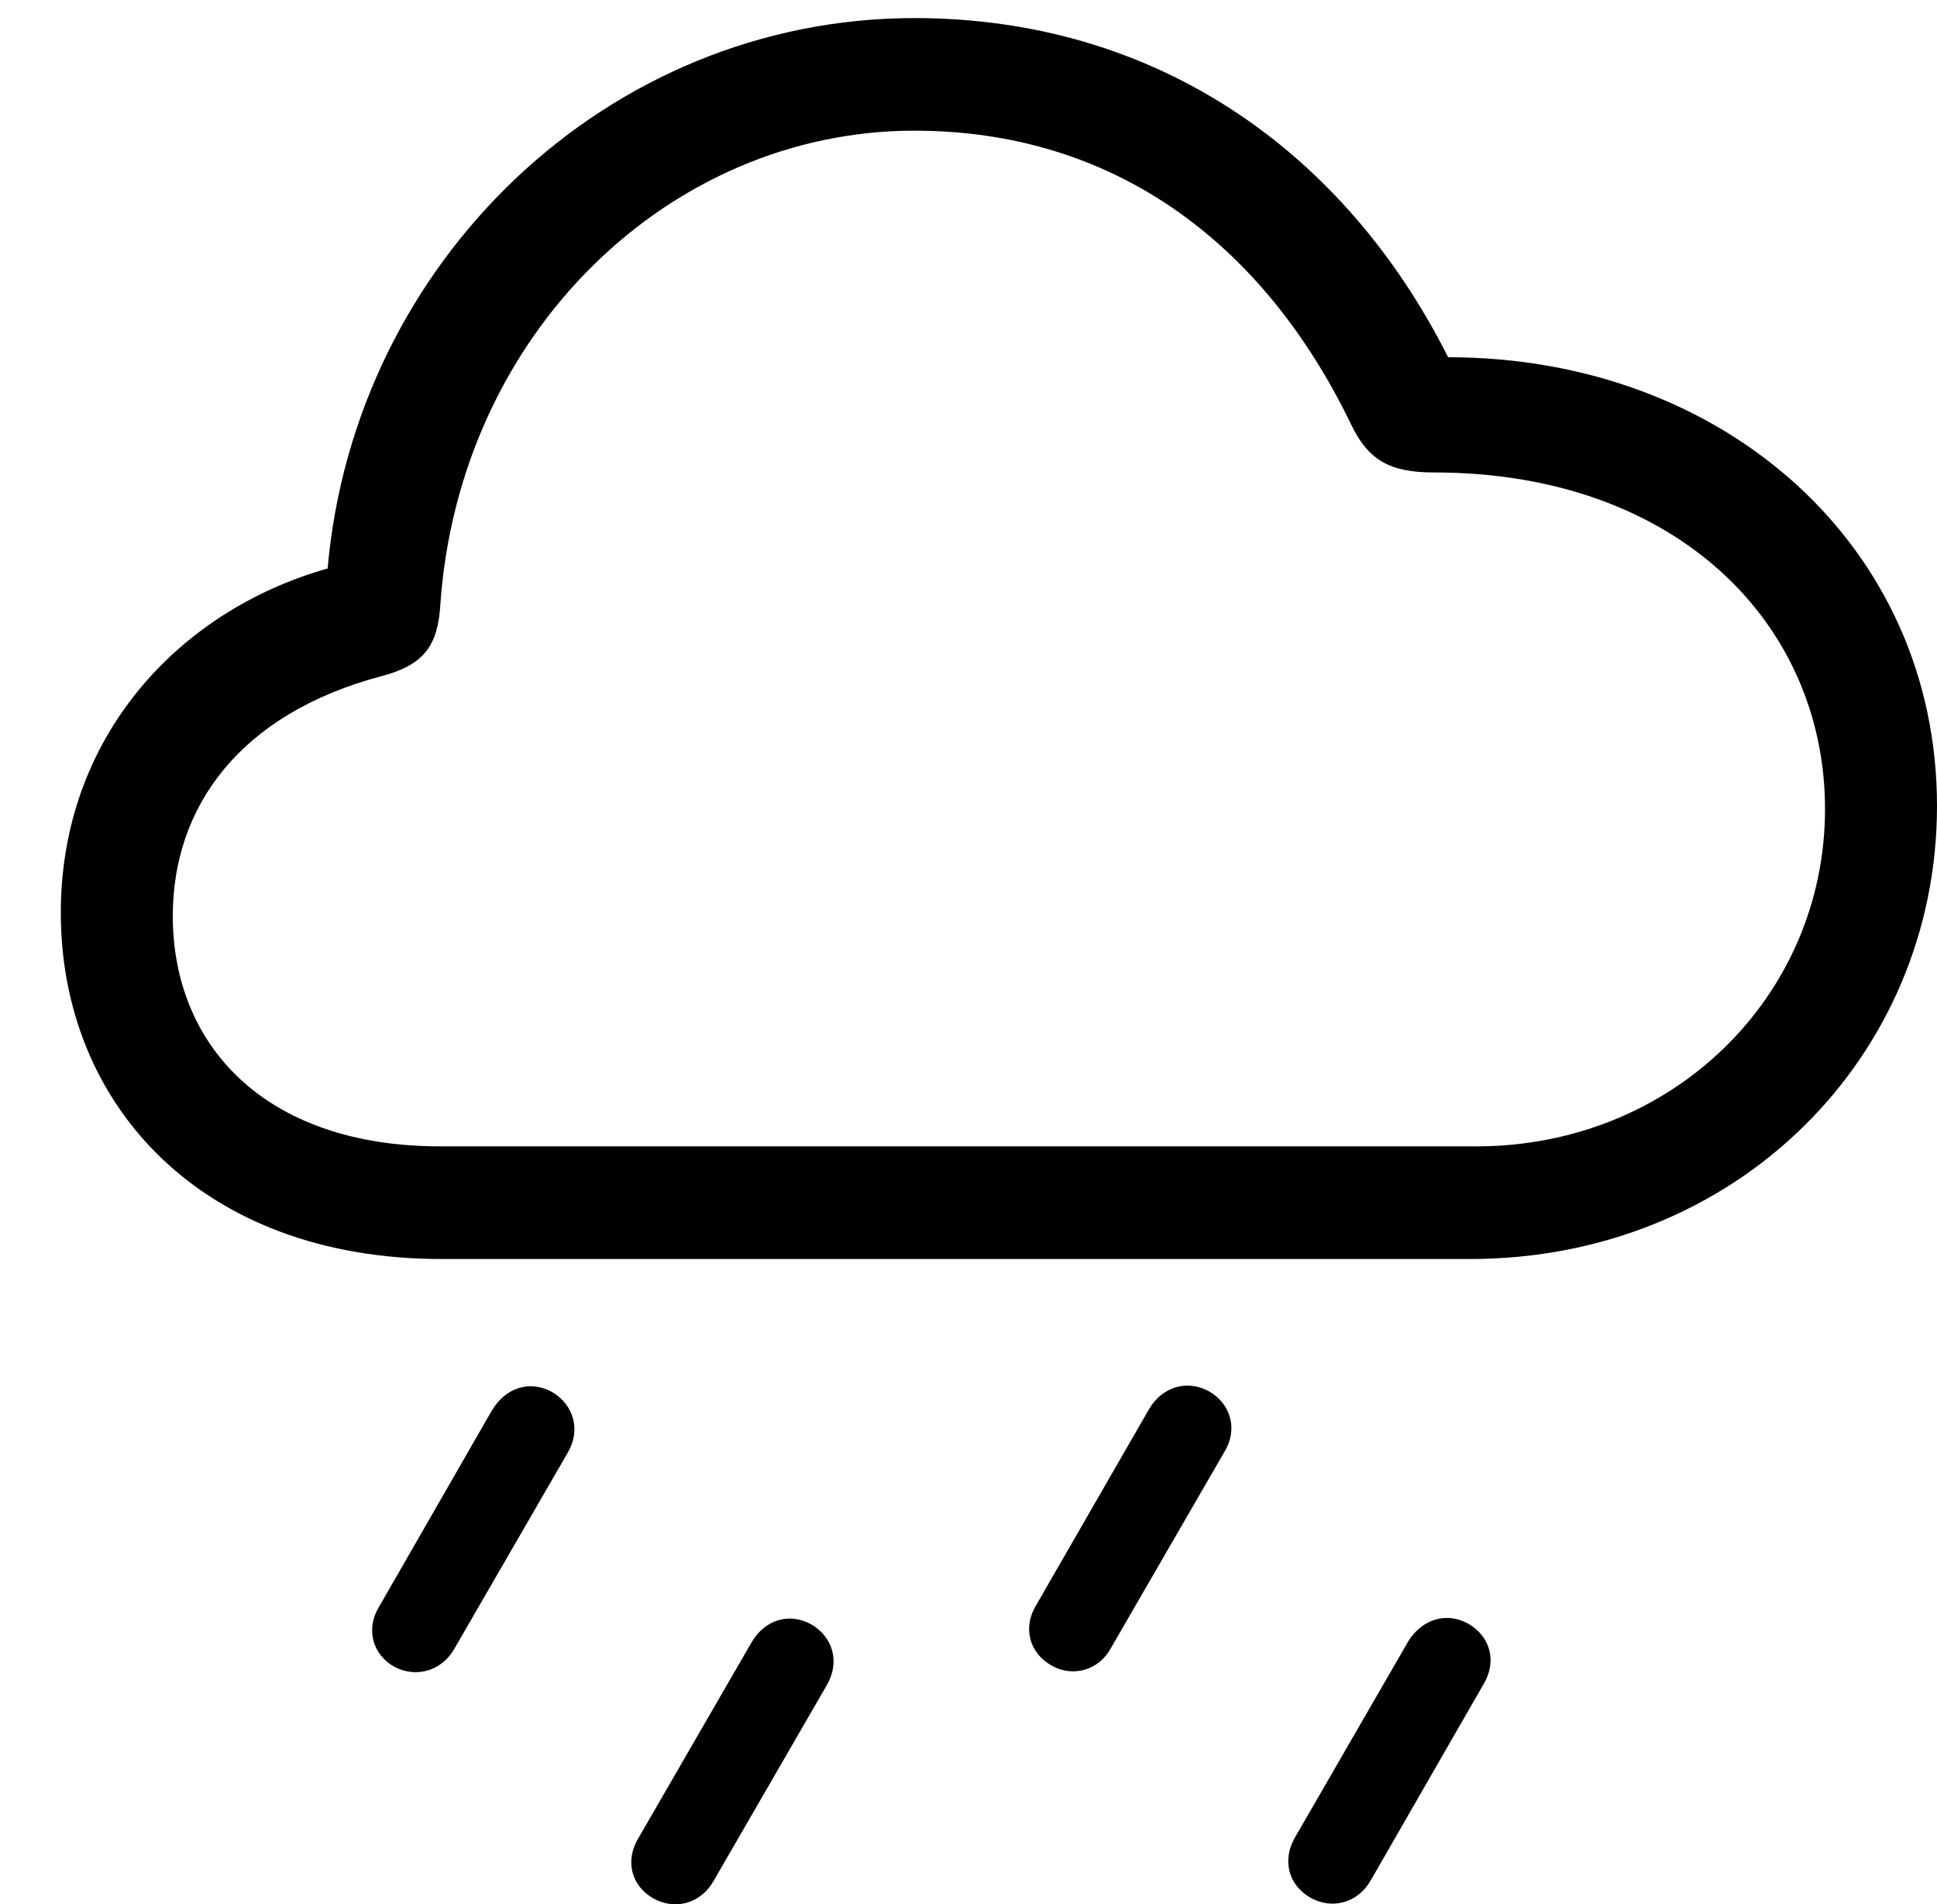 <svg version="1.1" xmlns="http://www.w3.org/2000/svg" xmlns:xlink="http://www.w3.org/1999/xlink" width="29.561" height="29.057" viewBox="0 0 29.561 29.057">
 <g>
  <rect height="29.057" opacity="0" width="29.561" x="0" y="0"/>
  <path d="M20.918 28.694L22.637 25.705C22.852 25.354 22.744 24.973 22.412 24.778C22.08 24.592 21.709 24.7 21.494 25.041L19.756 28.049C19.57 28.381 19.658 28.762 20 28.957C20.332 29.143 20.723 29.035 20.918 28.694Z" fill="currentColor"/>
  <path d="M16.953 25.149L18.682 22.16C18.896 21.819 18.789 21.428 18.457 21.233C18.125 21.047 17.744 21.154 17.539 21.496L15.801 24.514C15.615 24.836 15.703 25.217 16.045 25.412C16.367 25.598 16.768 25.491 16.953 25.149Z" fill="currentColor"/>
  <path d="M10.889 28.703L12.617 25.715C12.822 25.363 12.715 24.983 12.383 24.787C12.051 24.602 11.68 24.709 11.475 25.051L9.736 28.059C9.541 28.391 9.629 28.772 9.971 28.967C10.303 29.153 10.693 29.045 10.889 28.703Z" fill="currentColor"/>
  <path d="M6.934 25.158L8.662 22.17C8.867 21.828 8.76 21.438 8.428 21.242C8.096 21.057 7.725 21.164 7.51 21.516L5.781 24.524C5.586 24.846 5.674 25.237 6.016 25.432C6.348 25.608 6.738 25.5 6.934 25.158Z" fill="currentColor"/>
  <path d="M6.738 19.211L22.432 19.211C26.504 19.211 29.561 16.125 29.561 12.297C29.561 8.342 26.318 5.451 22.1 5.451C20.518 2.307 17.646 0.276 13.955 0.276C9.268 0.276 5.41 3.996 5 8.674C2.695 9.328 0.928 11.272 0.928 13.928C0.928 16.838 3.057 19.211 6.738 19.211ZM6.719 17.492C4.033 17.492 2.637 15.94 2.637 13.977C2.637 12.317 3.652 10.891 5.83 10.315C6.455 10.149 6.68 9.865 6.719 9.24C7.002 5.09 10.215 1.994 13.955 1.994C16.963 1.994 19.258 3.664 20.615 6.467C20.879 7.024 21.211 7.209 21.885 7.209C25.596 7.209 27.852 9.524 27.852 12.346C27.852 15.188 25.537 17.492 22.529 17.492Z" fill="currentColor"/>
 </g>
</svg>
